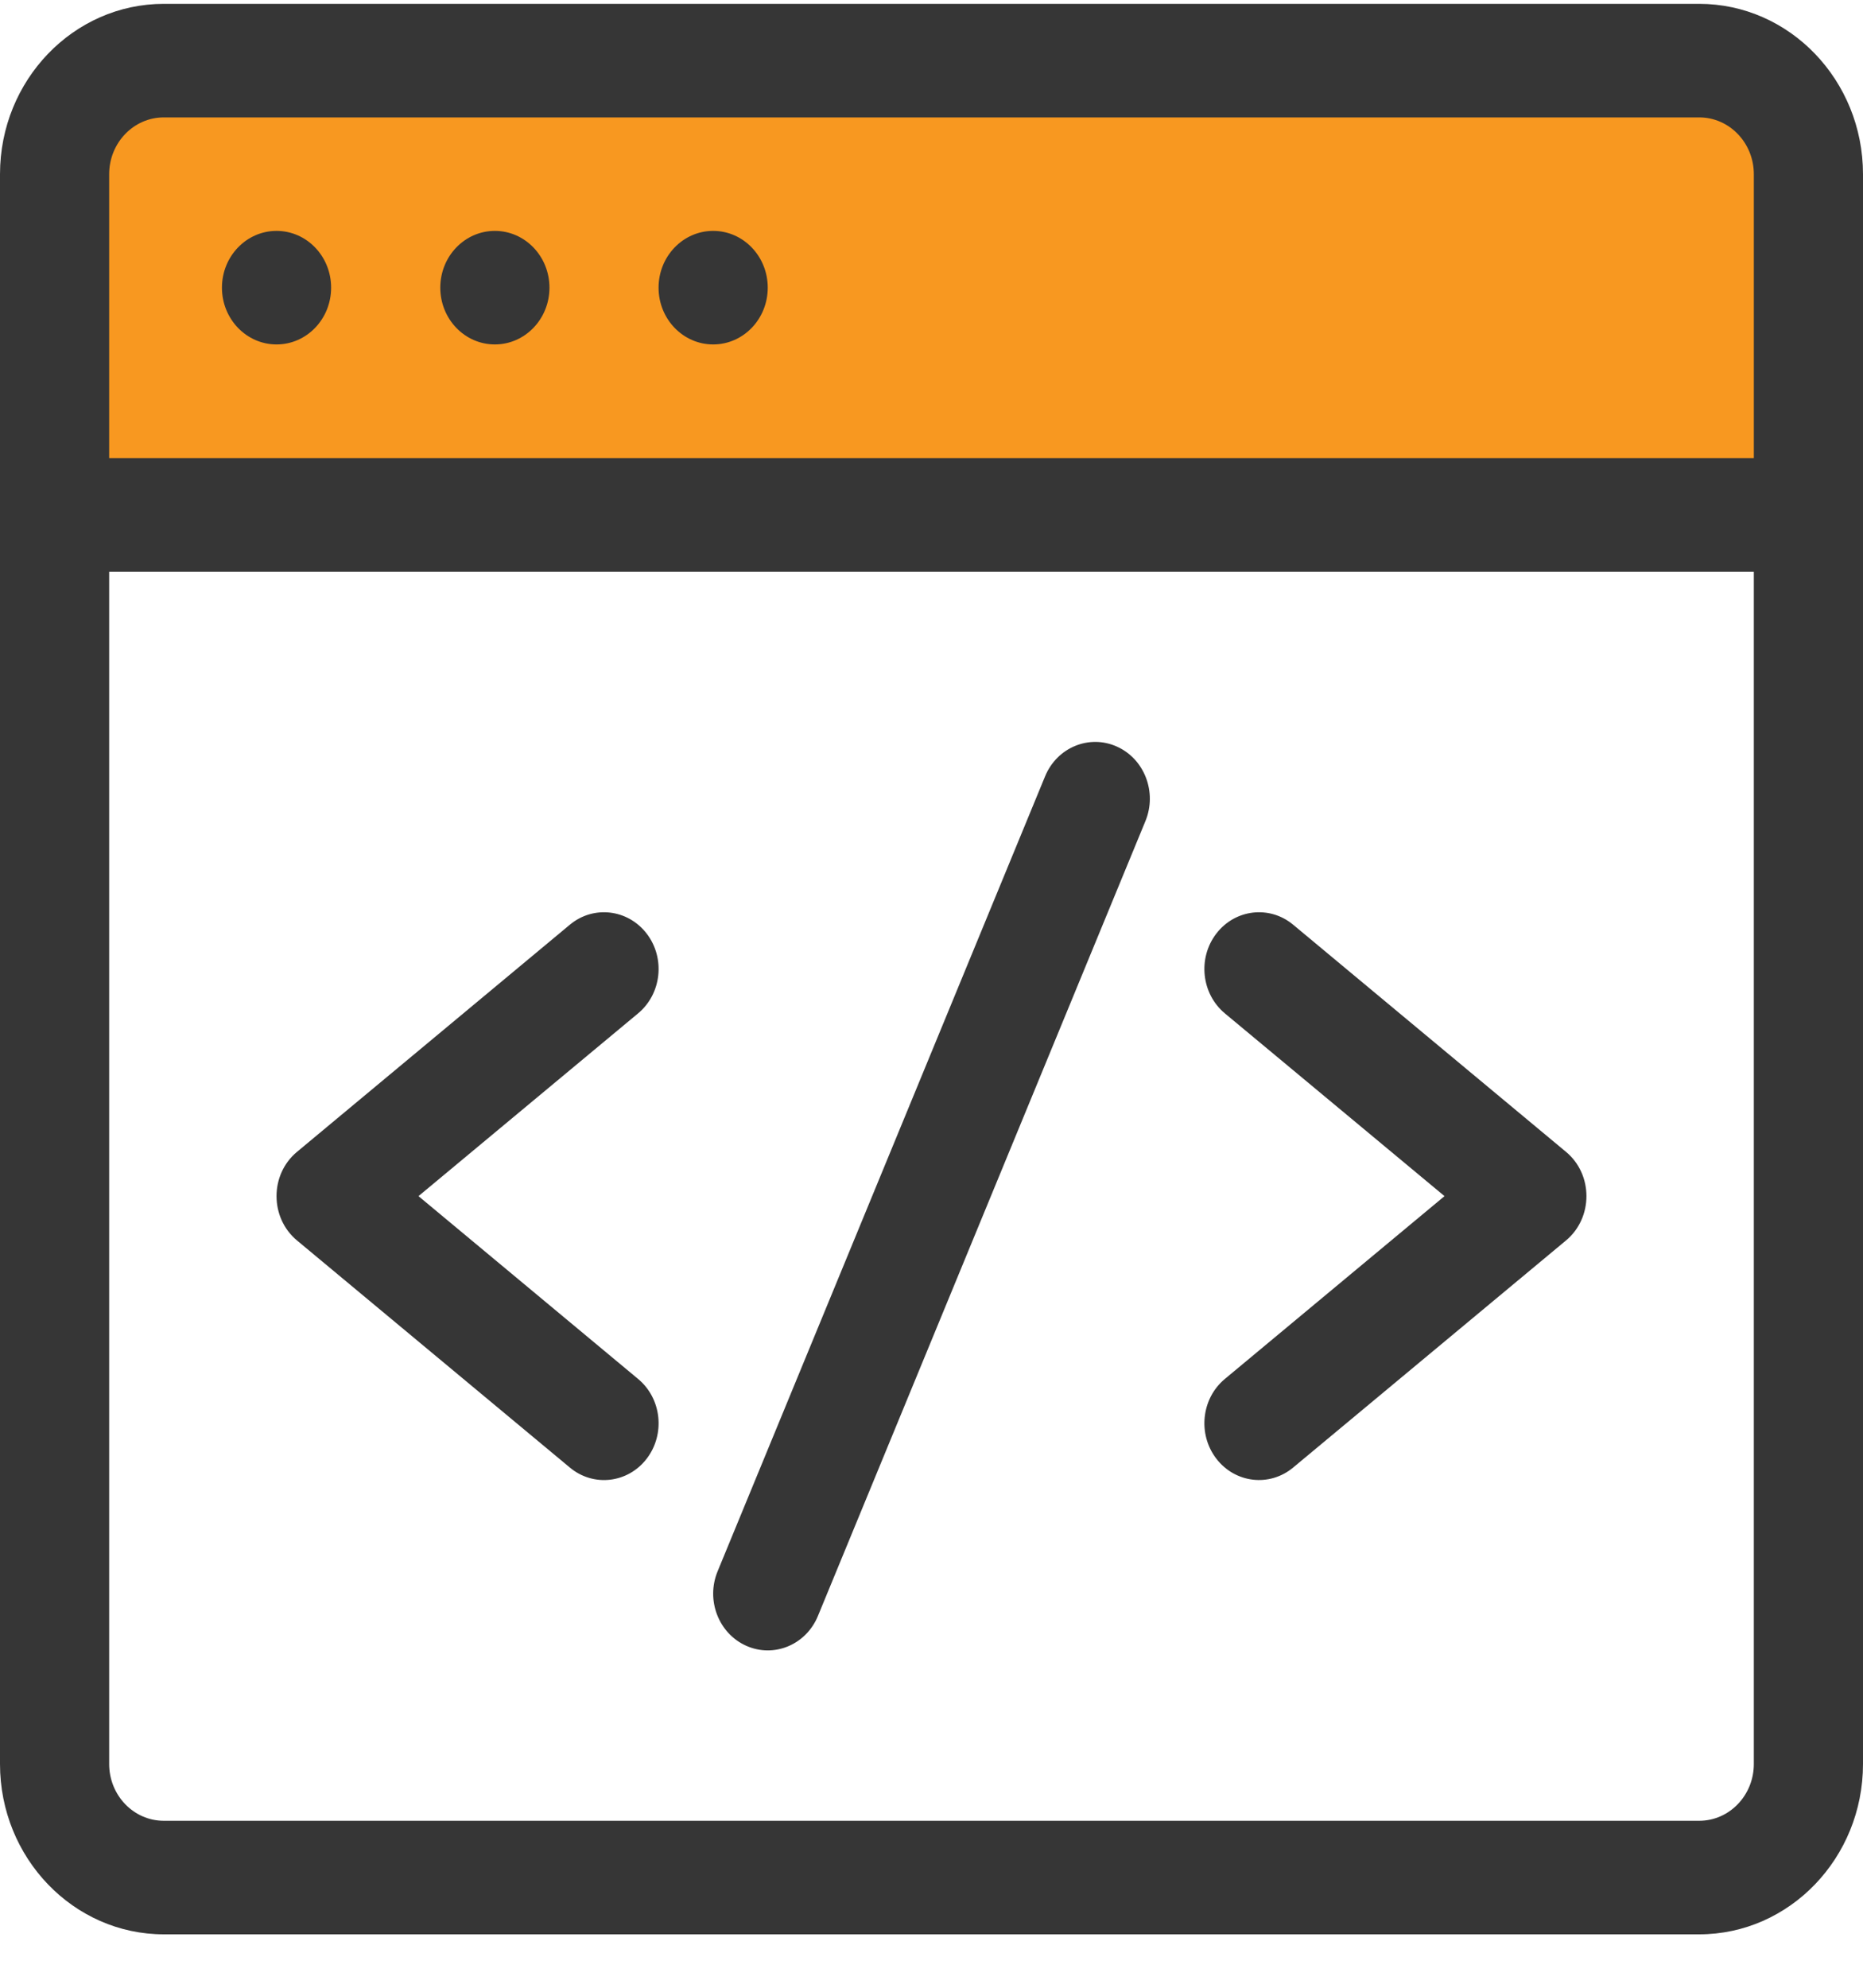 <svg width="30" height="32" viewBox="0 0 30 32" fill="none" xmlns="http://www.w3.org/2000/svg">
<g clip-path="url(#clip0)">
<path d="M28.903 7.991H1.464V1.523H28.537L28.903 7.991Z" fill="#F89820"/>
<path d="M27.363 0.062H2.637C1.183 0.062 0 1.292 0 2.804V28.398C0 29.91 1.183 31.14 2.637 31.14H27.363C28.817 31.14 30 29.91 30 28.398V2.804C30 1.292 28.817 0.062 27.363 0.062ZM2.637 1.89H27.363C27.848 1.89 28.242 2.3 28.242 2.804V7.375H1.758V2.804C1.758 2.3 2.152 1.89 2.637 1.89ZM27.363 29.312H2.637C2.152 29.312 1.758 28.902 1.758 28.398V9.203H28.242V28.398C28.242 28.902 27.848 29.312 27.363 29.312Z" fill="#363636"/>
<path d="M17.983 12.018C17.537 11.819 17.02 12.034 16.829 12.498L11.556 25.295C11.364 25.759 11.571 26.296 12.017 26.495C12.464 26.694 12.98 26.479 13.171 26.015L18.445 13.218C18.636 12.754 18.429 12.216 17.983 12.018Z" fill="#363636"/>
<path d="M10.413 15.029C10.109 14.635 9.556 14.571 9.177 14.886L4.783 18.543C4.343 18.908 4.343 19.604 4.783 19.97L9.177 23.626C9.556 23.942 10.11 23.878 10.413 23.484C10.716 23.089 10.655 22.514 10.275 22.199L6.739 19.256L10.275 16.314C10.655 15.998 10.716 15.423 10.413 15.029Z" fill="#363636"/>
<path d="M25.217 18.543L20.823 14.886C20.444 14.571 19.89 14.635 19.587 15.029C19.284 15.423 19.345 15.998 19.724 16.314L23.261 19.256L19.724 22.199C19.345 22.514 19.284 23.089 19.587 23.483C19.891 23.878 20.444 23.941 20.823 23.626L25.217 19.97C25.656 19.605 25.657 18.908 25.217 18.543Z" fill="#363636"/>
<path d="M4.453 5.545C4.939 5.545 5.332 5.136 5.332 4.631C5.332 4.126 4.939 3.717 4.453 3.717C3.968 3.717 3.574 4.126 3.574 4.631C3.574 5.136 3.968 5.545 4.453 5.545Z" fill="#363636"/>
<path d="M7.969 5.545C8.454 5.545 8.848 5.136 8.848 4.631C8.848 4.126 8.454 3.717 7.969 3.717C7.483 3.717 7.09 4.126 7.09 4.631C7.09 5.136 7.483 5.545 7.969 5.545Z" fill="#363636"/>
<path d="M11.484 5.545C11.97 5.545 12.363 5.136 12.363 4.631C12.363 4.126 11.97 3.717 11.484 3.717C10.999 3.717 10.605 4.126 10.605 4.631C10.605 5.136 10.999 5.545 11.484 5.545Z" fill="#363636"/>
</g>
<defs>
<clipPath id="clip0">
<rect width="30" height="31.2" fill="white"/>
</clipPath>
</defs>
</svg>
